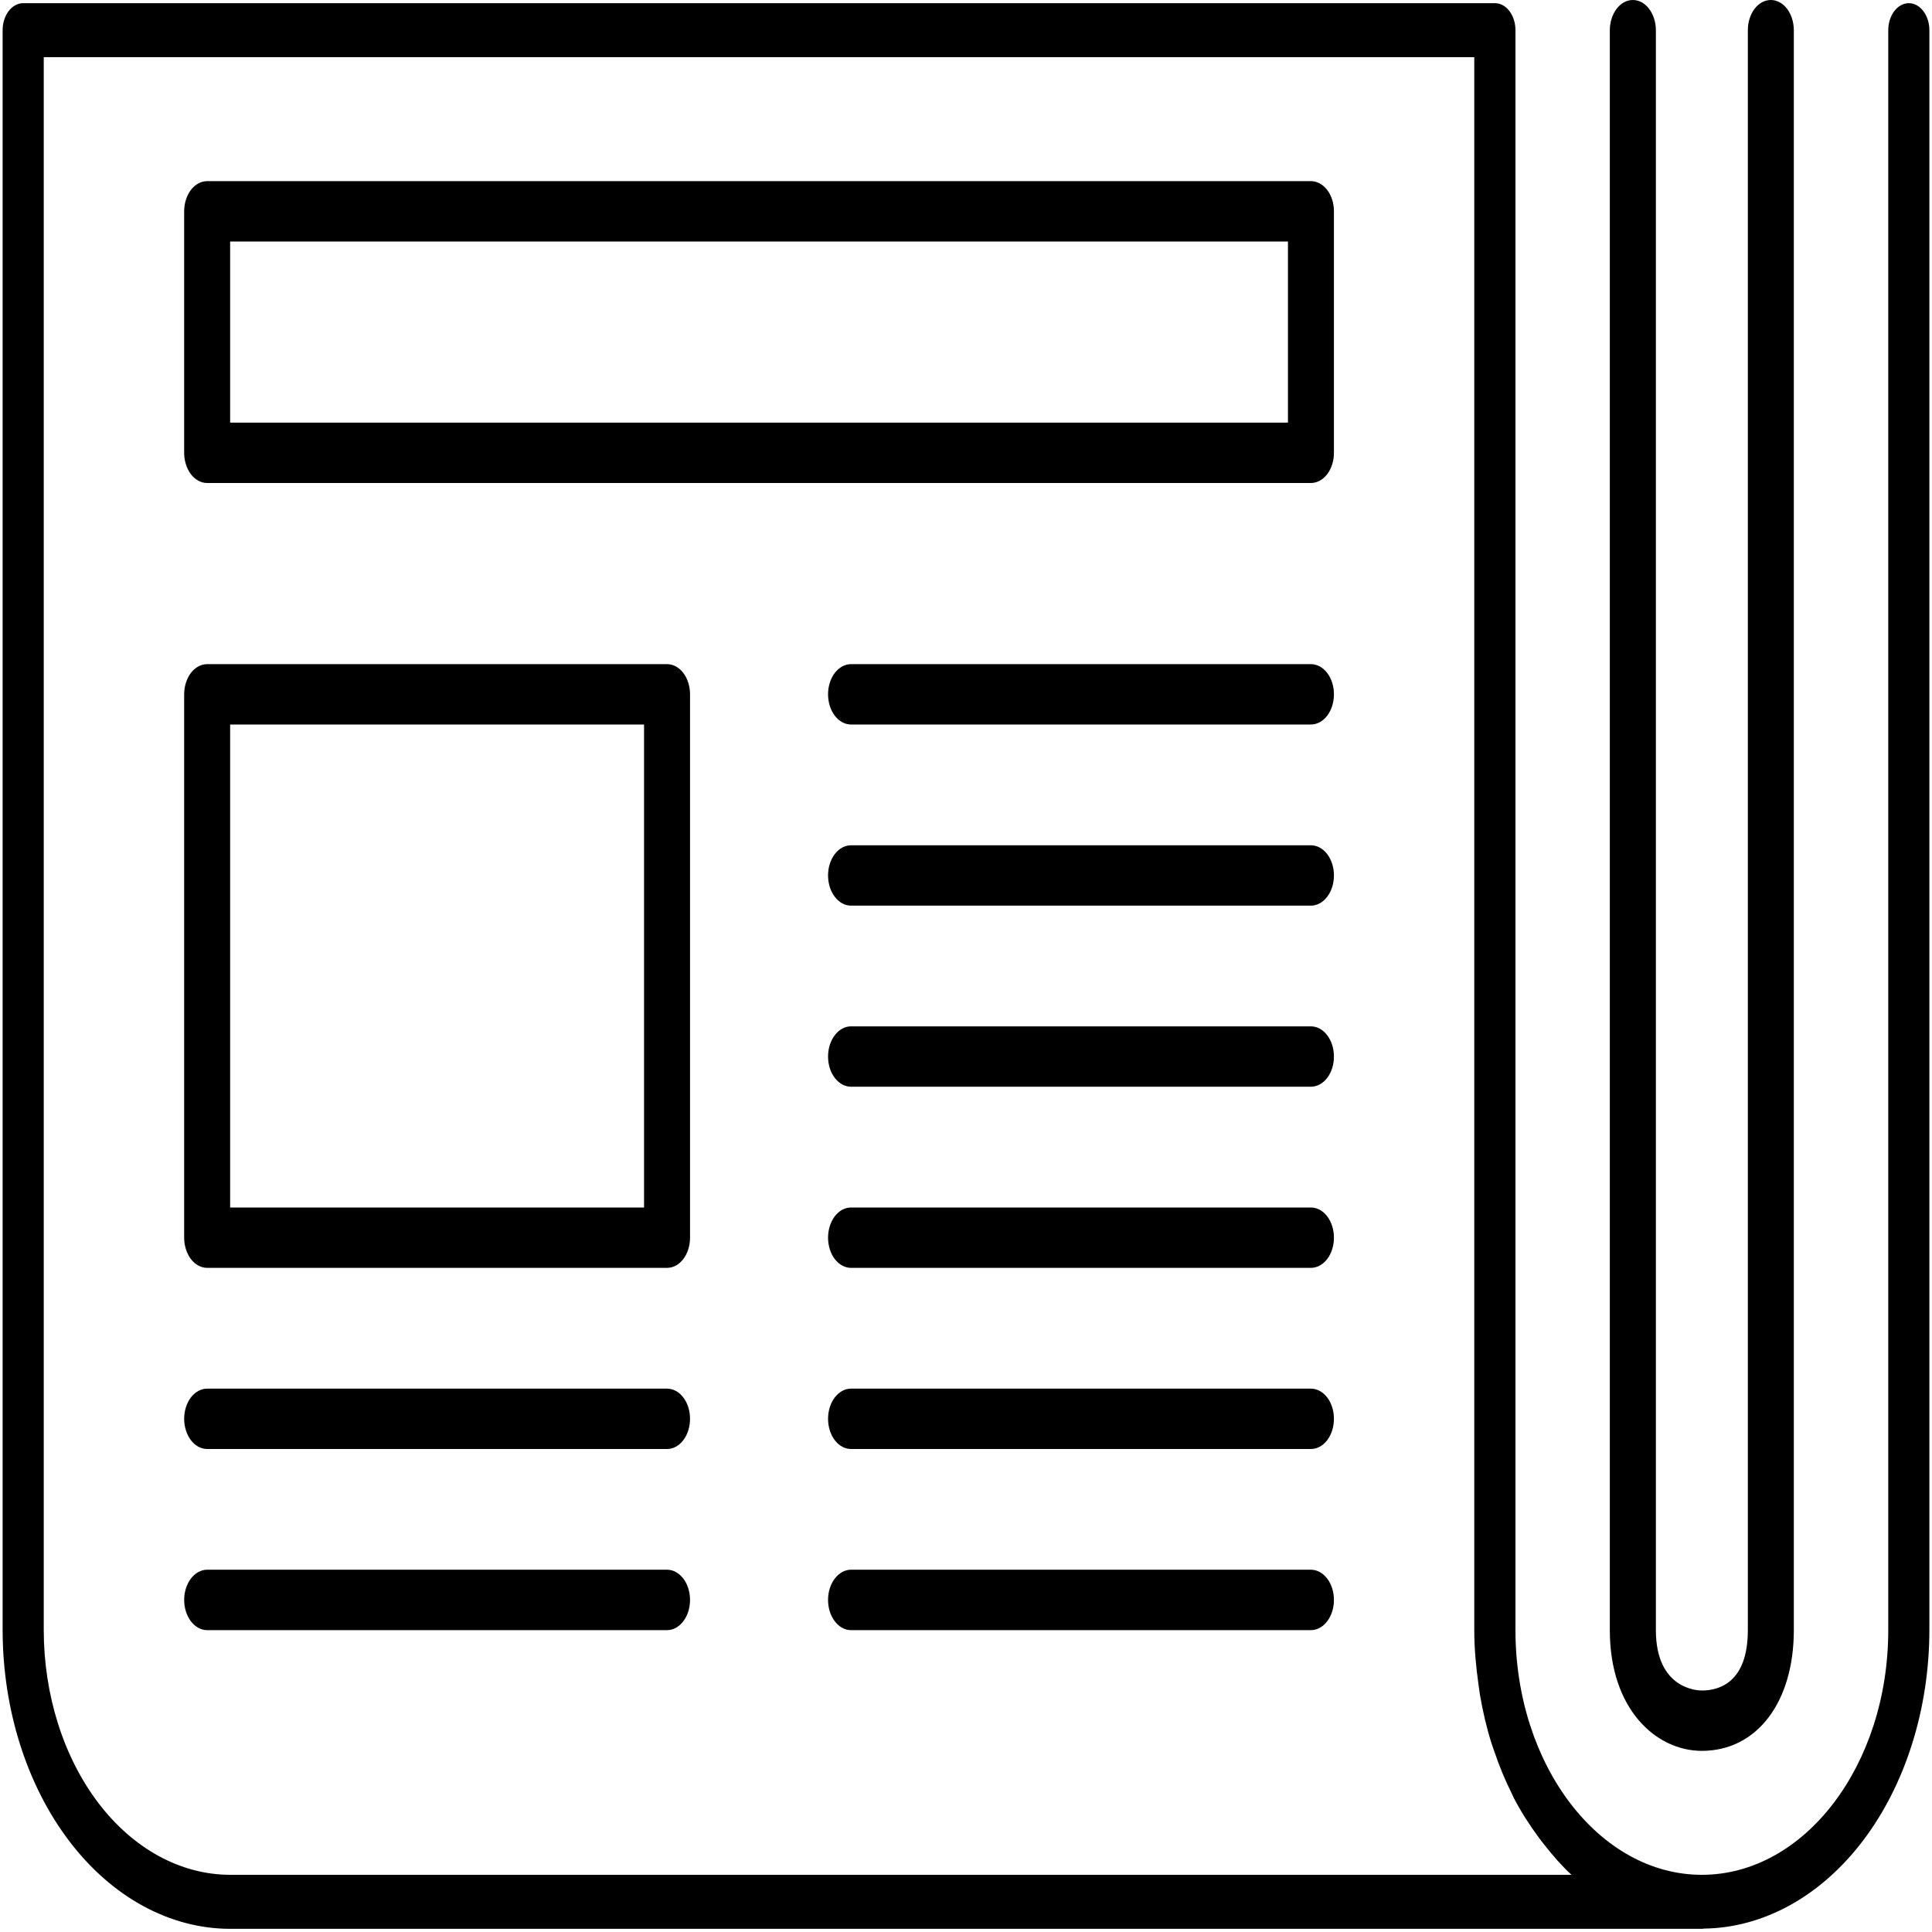 <svg width="25" height="25" viewBox="0 0 25 25" fill="none" xmlns="http://www.w3.org/2000/svg">
<g clip-path="url(#clip0_24346_822)">
<path d="M22.022 22.656C22.733 22.656 23.212 22.028 23.212 21.094V0.391C23.212 0.287 23.18 0.188 23.125 0.114C23.069 0.041 22.993 0 22.914 0C22.835 0 22.76 0.041 22.704 0.114C22.648 0.188 22.617 0.287 22.617 0.391V21.094C22.617 21.773 22.244 21.875 22.022 21.875C21.96 21.875 21.427 21.853 21.427 21.094V0.391C21.427 0.287 21.395 0.188 21.339 0.114C21.284 0.041 21.208 0 21.129 0C21.05 0 20.974 0.041 20.919 0.114C20.863 0.188 20.831 0.287 20.831 0.391V21.094C20.831 22.119 21.43 22.656 22.022 22.656ZM2.681 16.406H8.632C8.711 16.406 8.786 16.365 8.842 16.292C8.898 16.219 8.929 16.119 8.929 16.016V8.984C8.929 8.881 8.898 8.781 8.842 8.708C8.786 8.635 8.711 8.594 8.632 8.594H2.681C2.602 8.594 2.526 8.635 2.47 8.708C2.415 8.781 2.383 8.881 2.383 8.984V16.016C2.383 16.119 2.415 16.219 2.47 16.292C2.526 16.365 2.602 16.406 2.681 16.406ZM2.978 9.375H8.334V15.625H2.978V9.375ZM2.681 6.25H16.963C17.042 6.25 17.118 6.209 17.174 6.136C17.23 6.062 17.261 5.963 17.261 5.859V2.734C17.261 2.631 17.23 2.531 17.174 2.458C17.118 2.385 17.042 2.344 16.963 2.344H2.681C2.602 2.344 2.526 2.385 2.47 2.458C2.415 2.531 2.383 2.631 2.383 2.734V5.859C2.383 5.963 2.415 6.062 2.47 6.136C2.526 6.209 2.602 6.25 2.681 6.25ZM2.978 3.125H16.666V5.469H2.978V3.125ZM16.963 8.594H11.012C10.933 8.594 10.858 8.635 10.802 8.708C10.746 8.781 10.715 8.881 10.715 8.984C10.715 9.088 10.746 9.187 10.802 9.261C10.858 9.334 10.933 9.375 11.012 9.375H16.963C17.042 9.375 17.118 9.334 17.174 9.261C17.23 9.187 17.261 9.088 17.261 8.984C17.261 8.881 17.23 8.781 17.174 8.708C17.118 8.635 17.042 8.594 16.963 8.594ZM16.963 10.938H11.012C10.933 10.938 10.858 10.979 10.802 11.052C10.746 11.125 10.715 11.225 10.715 11.328C10.715 11.432 10.746 11.531 10.802 11.604C10.858 11.678 10.933 11.719 11.012 11.719H16.963C17.042 11.719 17.118 11.678 17.174 11.604C17.23 11.531 17.261 11.432 17.261 11.328C17.261 11.225 17.23 11.125 17.174 11.052C17.118 10.979 17.042 10.938 16.963 10.938ZM16.963 13.281H11.012C10.933 13.281 10.858 13.322 10.802 13.396C10.746 13.469 10.715 13.568 10.715 13.672C10.715 13.775 10.746 13.875 10.802 13.948C10.858 14.021 10.933 14.062 11.012 14.062H16.963C17.042 14.062 17.118 14.021 17.174 13.948C17.23 13.875 17.261 13.775 17.261 13.672C17.261 13.568 17.23 13.469 17.174 13.396C17.118 13.322 17.042 13.281 16.963 13.281ZM16.963 15.625H11.012C10.933 15.625 10.858 15.666 10.802 15.739C10.746 15.813 10.715 15.912 10.715 16.016C10.715 16.119 10.746 16.219 10.802 16.292C10.858 16.365 10.933 16.406 11.012 16.406H16.963C17.042 16.406 17.118 16.365 17.174 16.292C17.23 16.219 17.261 16.119 17.261 16.016C17.261 15.912 17.23 15.813 17.174 15.739C17.118 15.666 17.042 15.625 16.963 15.625ZM16.963 17.969H11.012C10.933 17.969 10.858 18.01 10.802 18.083C10.746 18.156 10.715 18.256 10.715 18.359C10.715 18.463 10.746 18.562 10.802 18.636C10.858 18.709 10.933 18.75 11.012 18.75H16.963C17.042 18.75 17.118 18.709 17.174 18.636C17.23 18.562 17.261 18.463 17.261 18.359C17.261 18.256 17.23 18.156 17.174 18.083C17.118 18.01 17.042 17.969 16.963 17.969ZM2.681 18.75H8.632C8.711 18.75 8.786 18.709 8.842 18.636C8.898 18.562 8.929 18.463 8.929 18.359C8.929 18.256 8.898 18.156 8.842 18.083C8.786 18.01 8.711 17.969 8.632 17.969H2.681C2.602 17.969 2.526 18.01 2.47 18.083C2.415 18.156 2.383 18.256 2.383 18.359C2.383 18.463 2.415 18.562 2.47 18.636C2.526 18.709 2.602 18.75 2.681 18.75ZM16.963 20.312H11.012C10.933 20.312 10.858 20.354 10.802 20.427C10.746 20.5 10.715 20.599 10.715 20.703C10.715 20.807 10.746 20.906 10.802 20.979C10.858 21.053 10.933 21.094 11.012 21.094H16.963C17.042 21.094 17.118 21.053 17.174 20.979C17.23 20.906 17.261 20.807 17.261 20.703C17.261 20.599 17.23 20.5 17.174 20.427C17.118 20.354 17.042 20.312 16.963 20.312ZM2.681 21.094H8.632C8.711 21.094 8.786 21.053 8.842 20.979C8.898 20.906 8.929 20.807 8.929 20.703C8.929 20.599 8.898 20.5 8.842 20.427C8.786 20.354 8.711 20.312 8.632 20.312H2.681C2.602 20.312 2.526 20.354 2.47 20.427C2.415 20.5 2.383 20.599 2.383 20.703C2.383 20.807 2.415 20.906 2.47 20.979C2.526 21.053 2.602 21.094 2.681 21.094Z" fill="black"/>
<path d="M2.978 24.959H22.034C22.038 24.959 22.041 24.956 22.046 24.956C22.822 24.947 23.564 24.536 24.111 23.813C24.657 23.09 24.965 22.113 24.966 21.094V0.391C24.966 0.298 24.938 0.209 24.888 0.144C24.838 0.078 24.771 0.041 24.7 0.041C24.63 0.041 24.562 0.078 24.512 0.144C24.462 0.209 24.434 0.298 24.434 0.391V21.094C24.434 22.84 23.352 24.26 22.022 24.26C20.692 24.26 19.61 22.84 19.61 21.094V0.391C19.61 0.198 19.491 0.041 19.344 0.041H0.3C0.153 0.041 0.034 0.198 0.034 0.391V21.094C0.035 22.119 0.346 23.101 0.898 23.826C1.449 24.55 2.198 24.958 2.978 24.959ZM0.566 0.74H19.077V21.094C19.077 21.333 19.099 21.565 19.131 21.793C19.137 21.838 19.143 21.884 19.15 21.928C19.187 22.145 19.236 22.355 19.3 22.558C19.311 22.595 19.325 22.629 19.337 22.665C19.401 22.854 19.476 23.036 19.562 23.208C19.572 23.227 19.58 23.248 19.59 23.268C19.684 23.448 19.791 23.614 19.906 23.77C19.931 23.804 19.956 23.837 19.982 23.869C20.092 24.01 20.209 24.144 20.335 24.26H2.978C2.339 24.259 1.726 23.925 1.274 23.332C0.822 22.738 0.567 21.933 0.566 21.094V0.74Z" fill="black"/>
</g>
<defs>
<clipPath id="clip0_24346_822">
<rect width="25" height="25" fill="white"/>
</clipPath>
</defs>
</svg>
